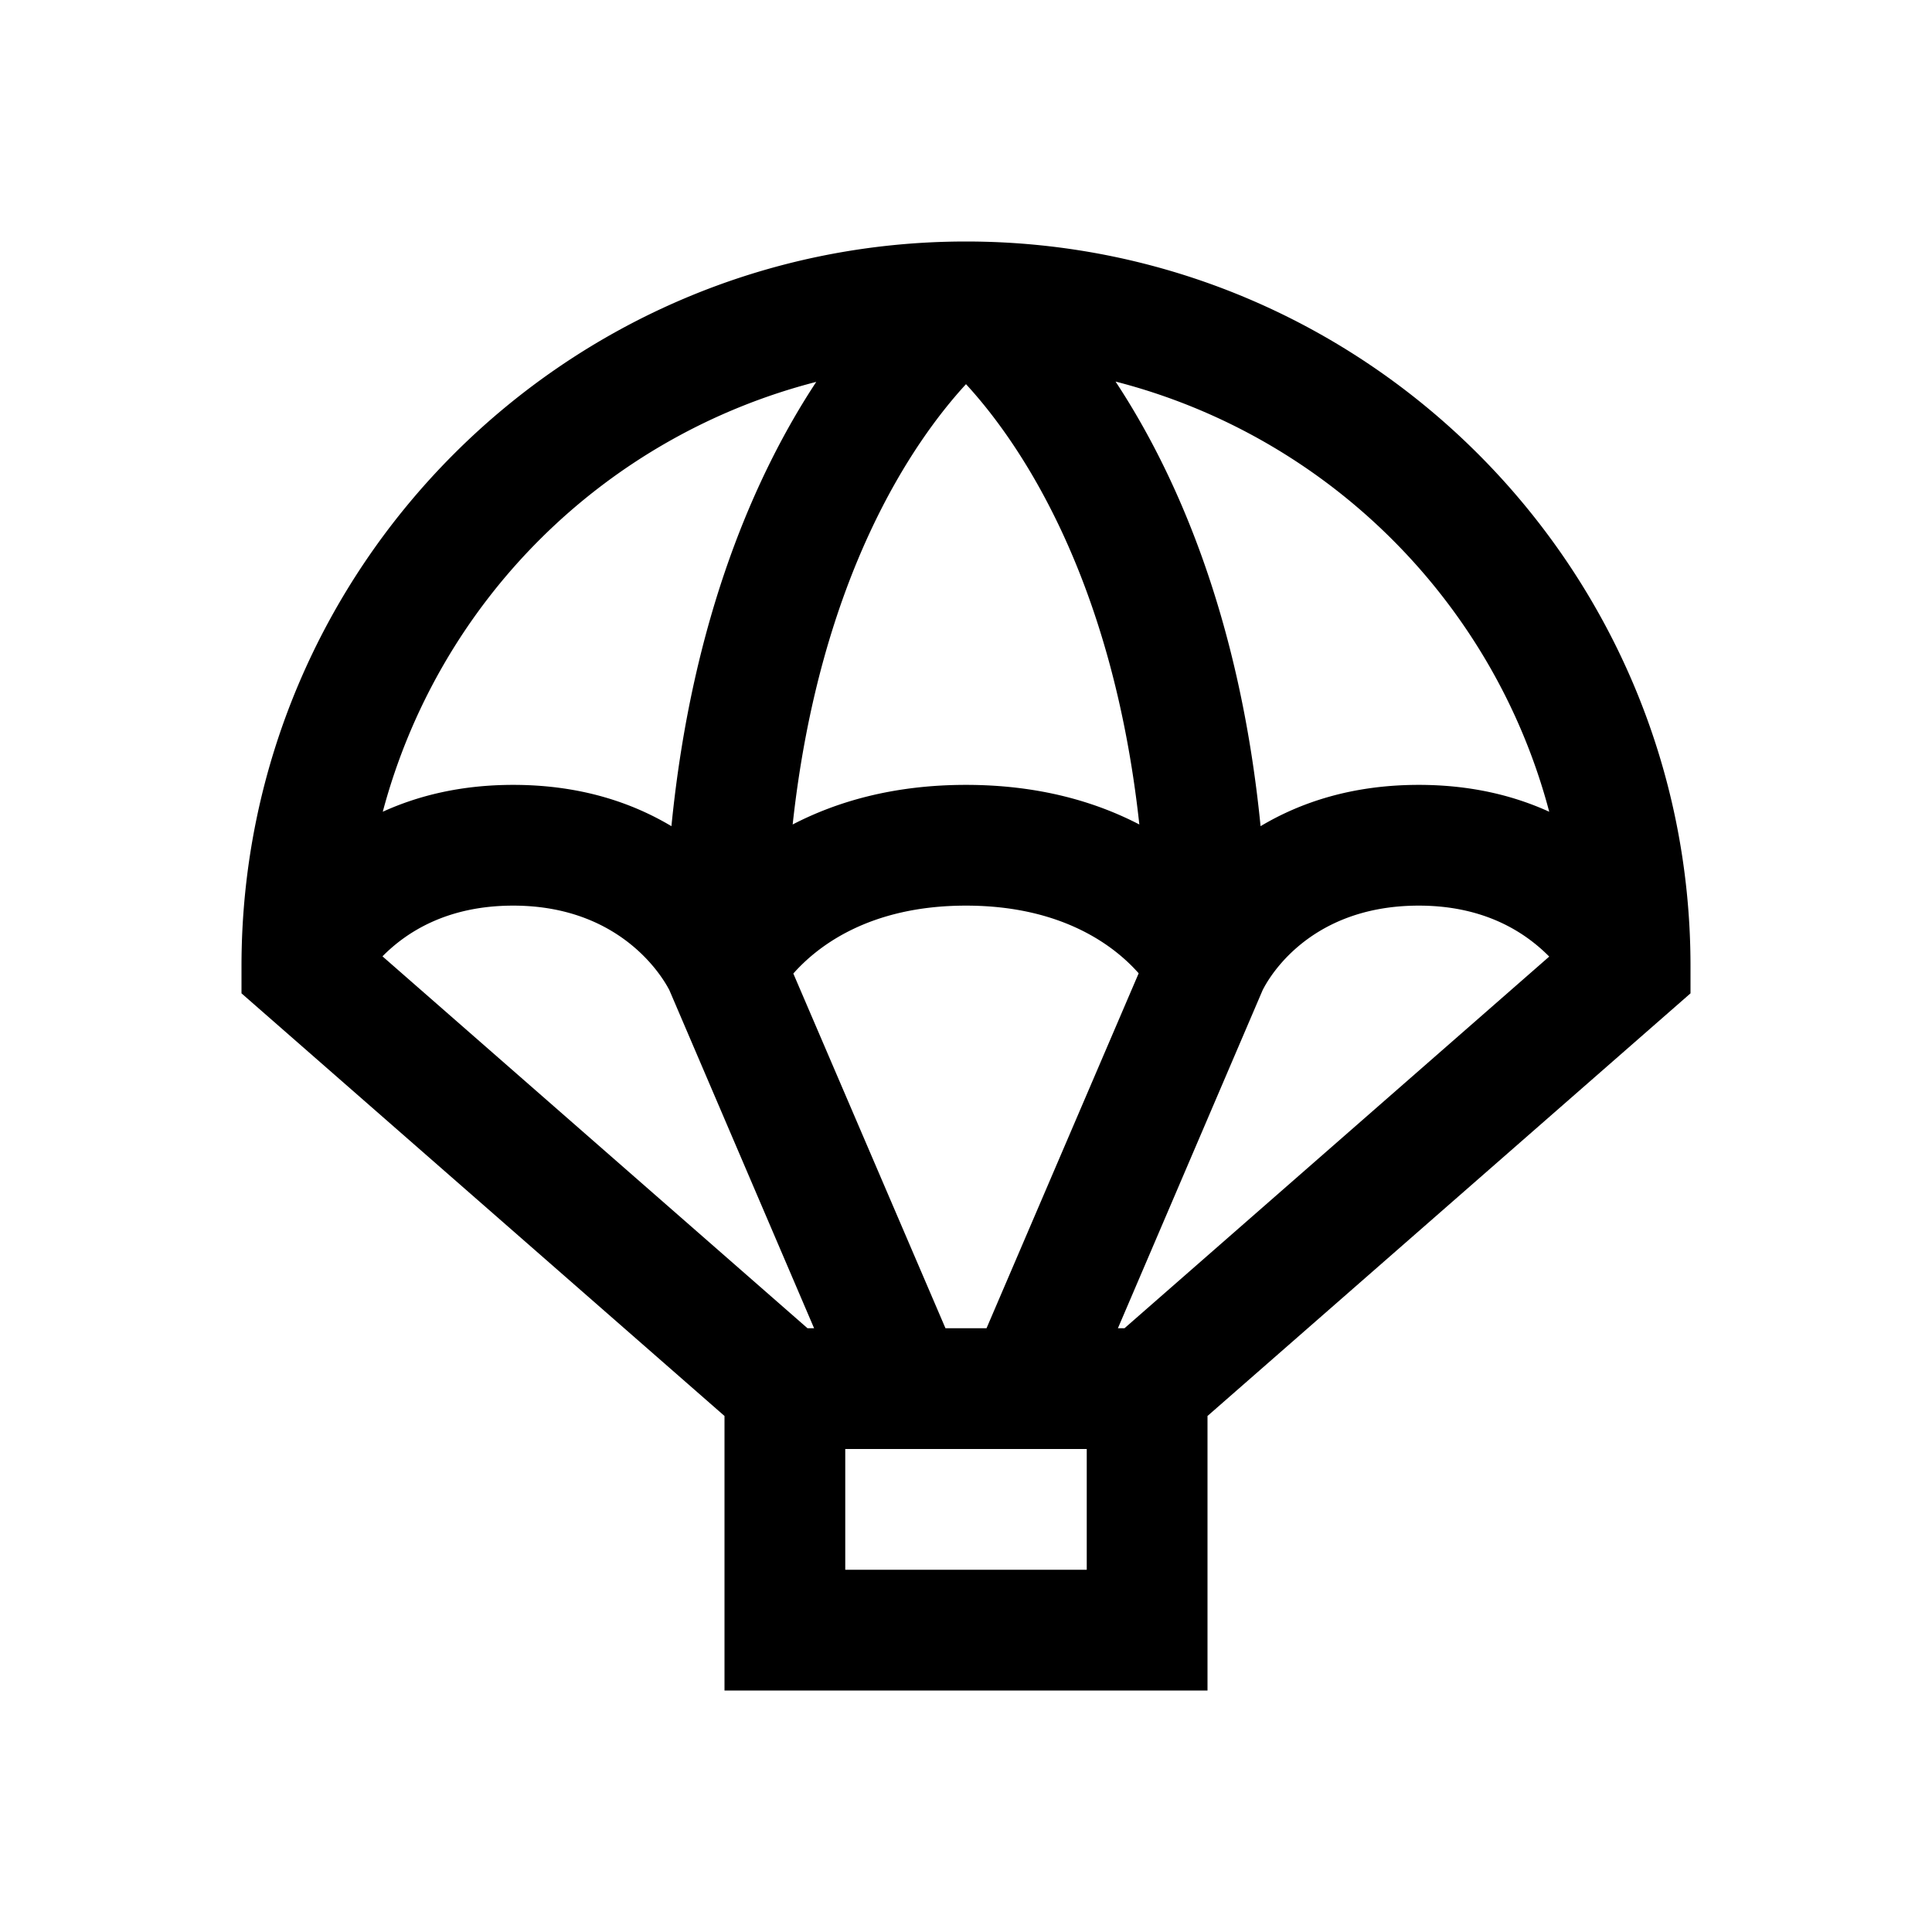 <svg xmlns="http://www.w3.org/2000/svg" width="3em" height="3em" viewBox="0 0 32 32"><path fill="currentColor" d="M28 16c0-6.617-5.383-12-12-12S4 9.383 4 16v.453l8 7V28h8v-4.547l8-7zM16 6.363c.867.942 2.422 3.172 2.871 7.293C18.148 13.281 17.207 13 16 13s-2.148.281-2.871.656c.45-4.125 2.008-6.355 2.871-7.293m-4.914 10.035L13.484 22h-.109l-7.04-6.16C6.72 15.45 7.392 15 8.5 15c1.902 0 2.559 1.352 2.586 1.398M15.66 22l-2.52-5.875C13.524 15.691 14.38 15 16 15c1.625 0 2.484.695 2.86 1.121L16.34 22zm2.856 0l2.398-5.602c.012-.015.64-1.398 2.586-1.398c1.102 0 1.773.453 2.16.844L18.625 22zm7.144-8.555C25.078 13.18 24.367 13 23.5 13c-1.11 0-1.965.293-2.621.684c-.344-3.477-1.41-5.86-2.402-7.364c3.5.899 6.261 3.637 7.183 7.125m-12.14-7.12c-.989 1.5-2.055 3.882-2.399 7.359C10.465 13.293 9.61 13 8.5 13c-.867 0-1.578.18-2.16.445a10.01 10.01 0 0 1 7.18-7.12M18 26h-4v-2h4z"/></svg>
